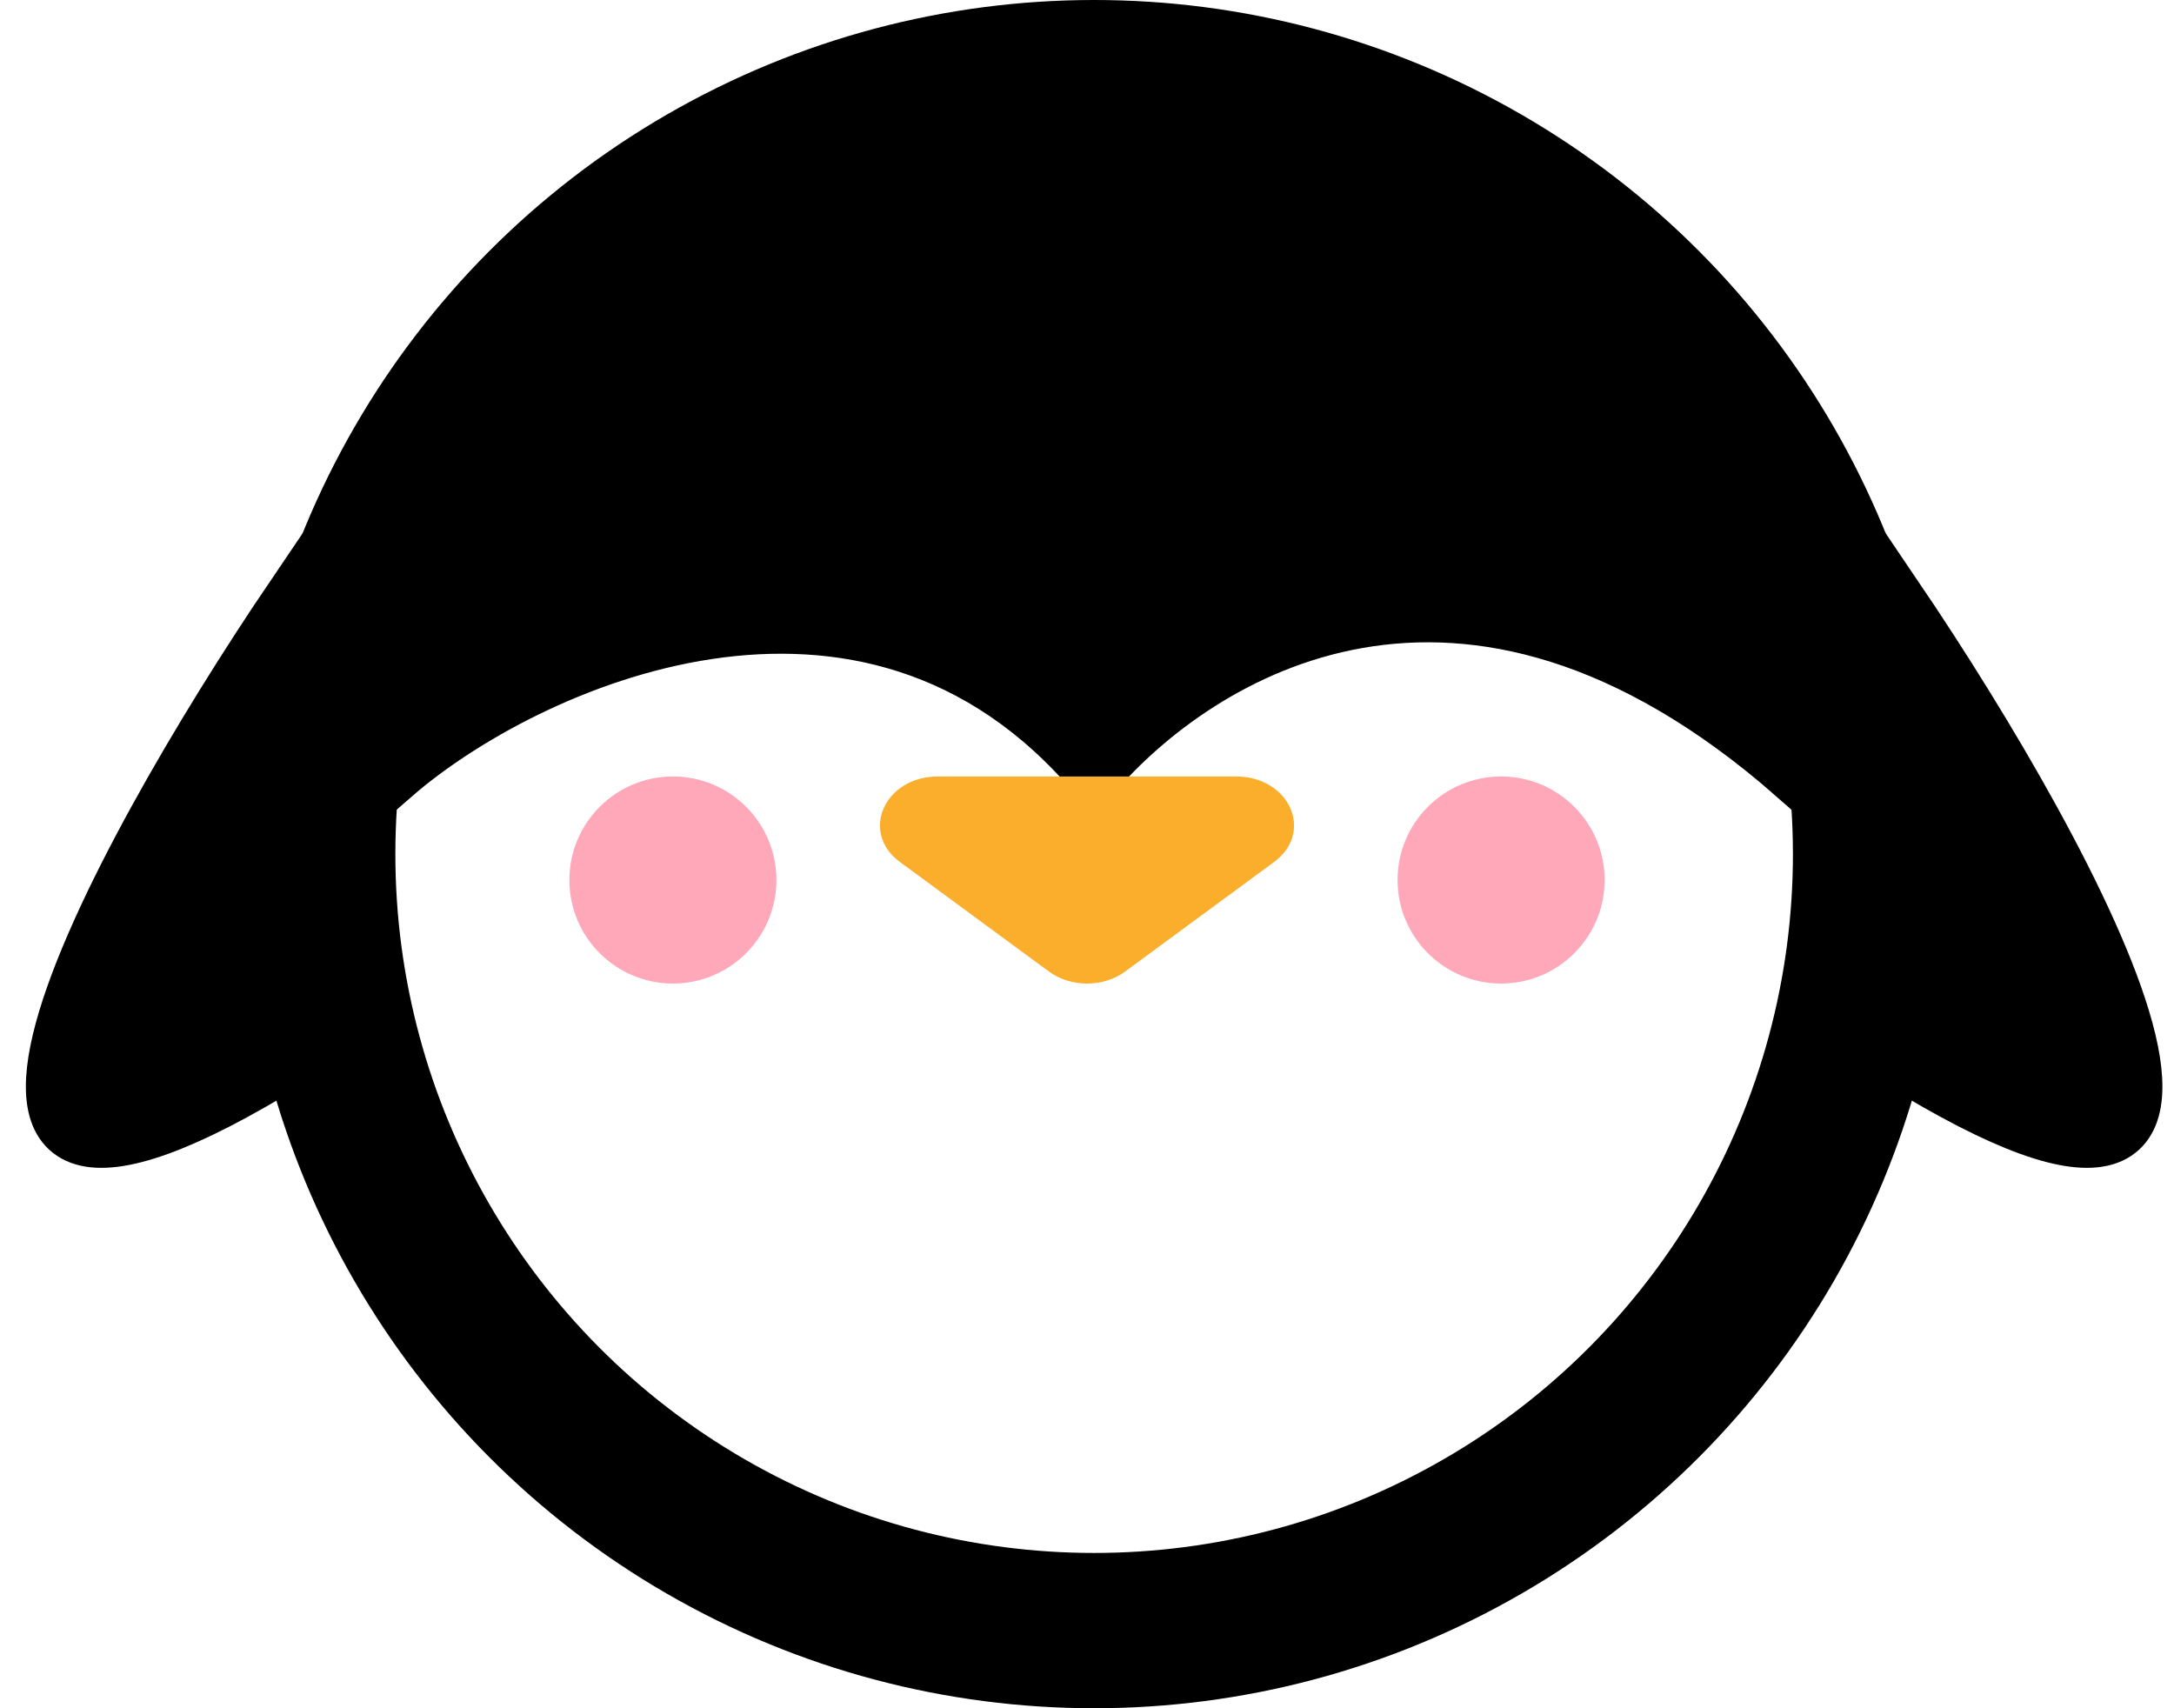 <svg width="42" height="33" viewBox="0 0 42 33" fill="none" xmlns="http://www.w3.org/2000/svg">
<circle cx="21.138" cy="16.5" r="15" stroke="black" stroke-width="3"/>
<path d="M21.138 15C16.738 9.8 10.138 12.833 7.638 15C9.238 4.6 16.971 3 20.638 3C31.038 3.4 34.305 11.167 34.638 15C28.238 9.4 23.138 12.667 21.138 15Z" fill="black" stroke="black"/>
<circle cx="13" cy="17" r="2" fill="#FFA8BA"/>
<circle cx="29" cy="17" r="2" fill="#FFA8BA"/>
<path d="M5.638 11.5C2.138 16.667 -2.762 25.7 5.638 20.5V11.5Z" fill="black" stroke="black"/>
<path d="M36.638 11.5C40.138 16.667 45.038 25.7 36.638 20.5V11.5Z" fill="black" stroke="black"/>
<path d="M21.736 18.768C21.314 19.078 20.686 19.078 20.264 18.768L17.385 16.651C16.607 16.079 17.087 15 18.121 15L23.879 15C24.913 15 25.393 16.079 24.615 16.651L21.736 18.768Z" fill="#FAAE2B"/>
</svg>
